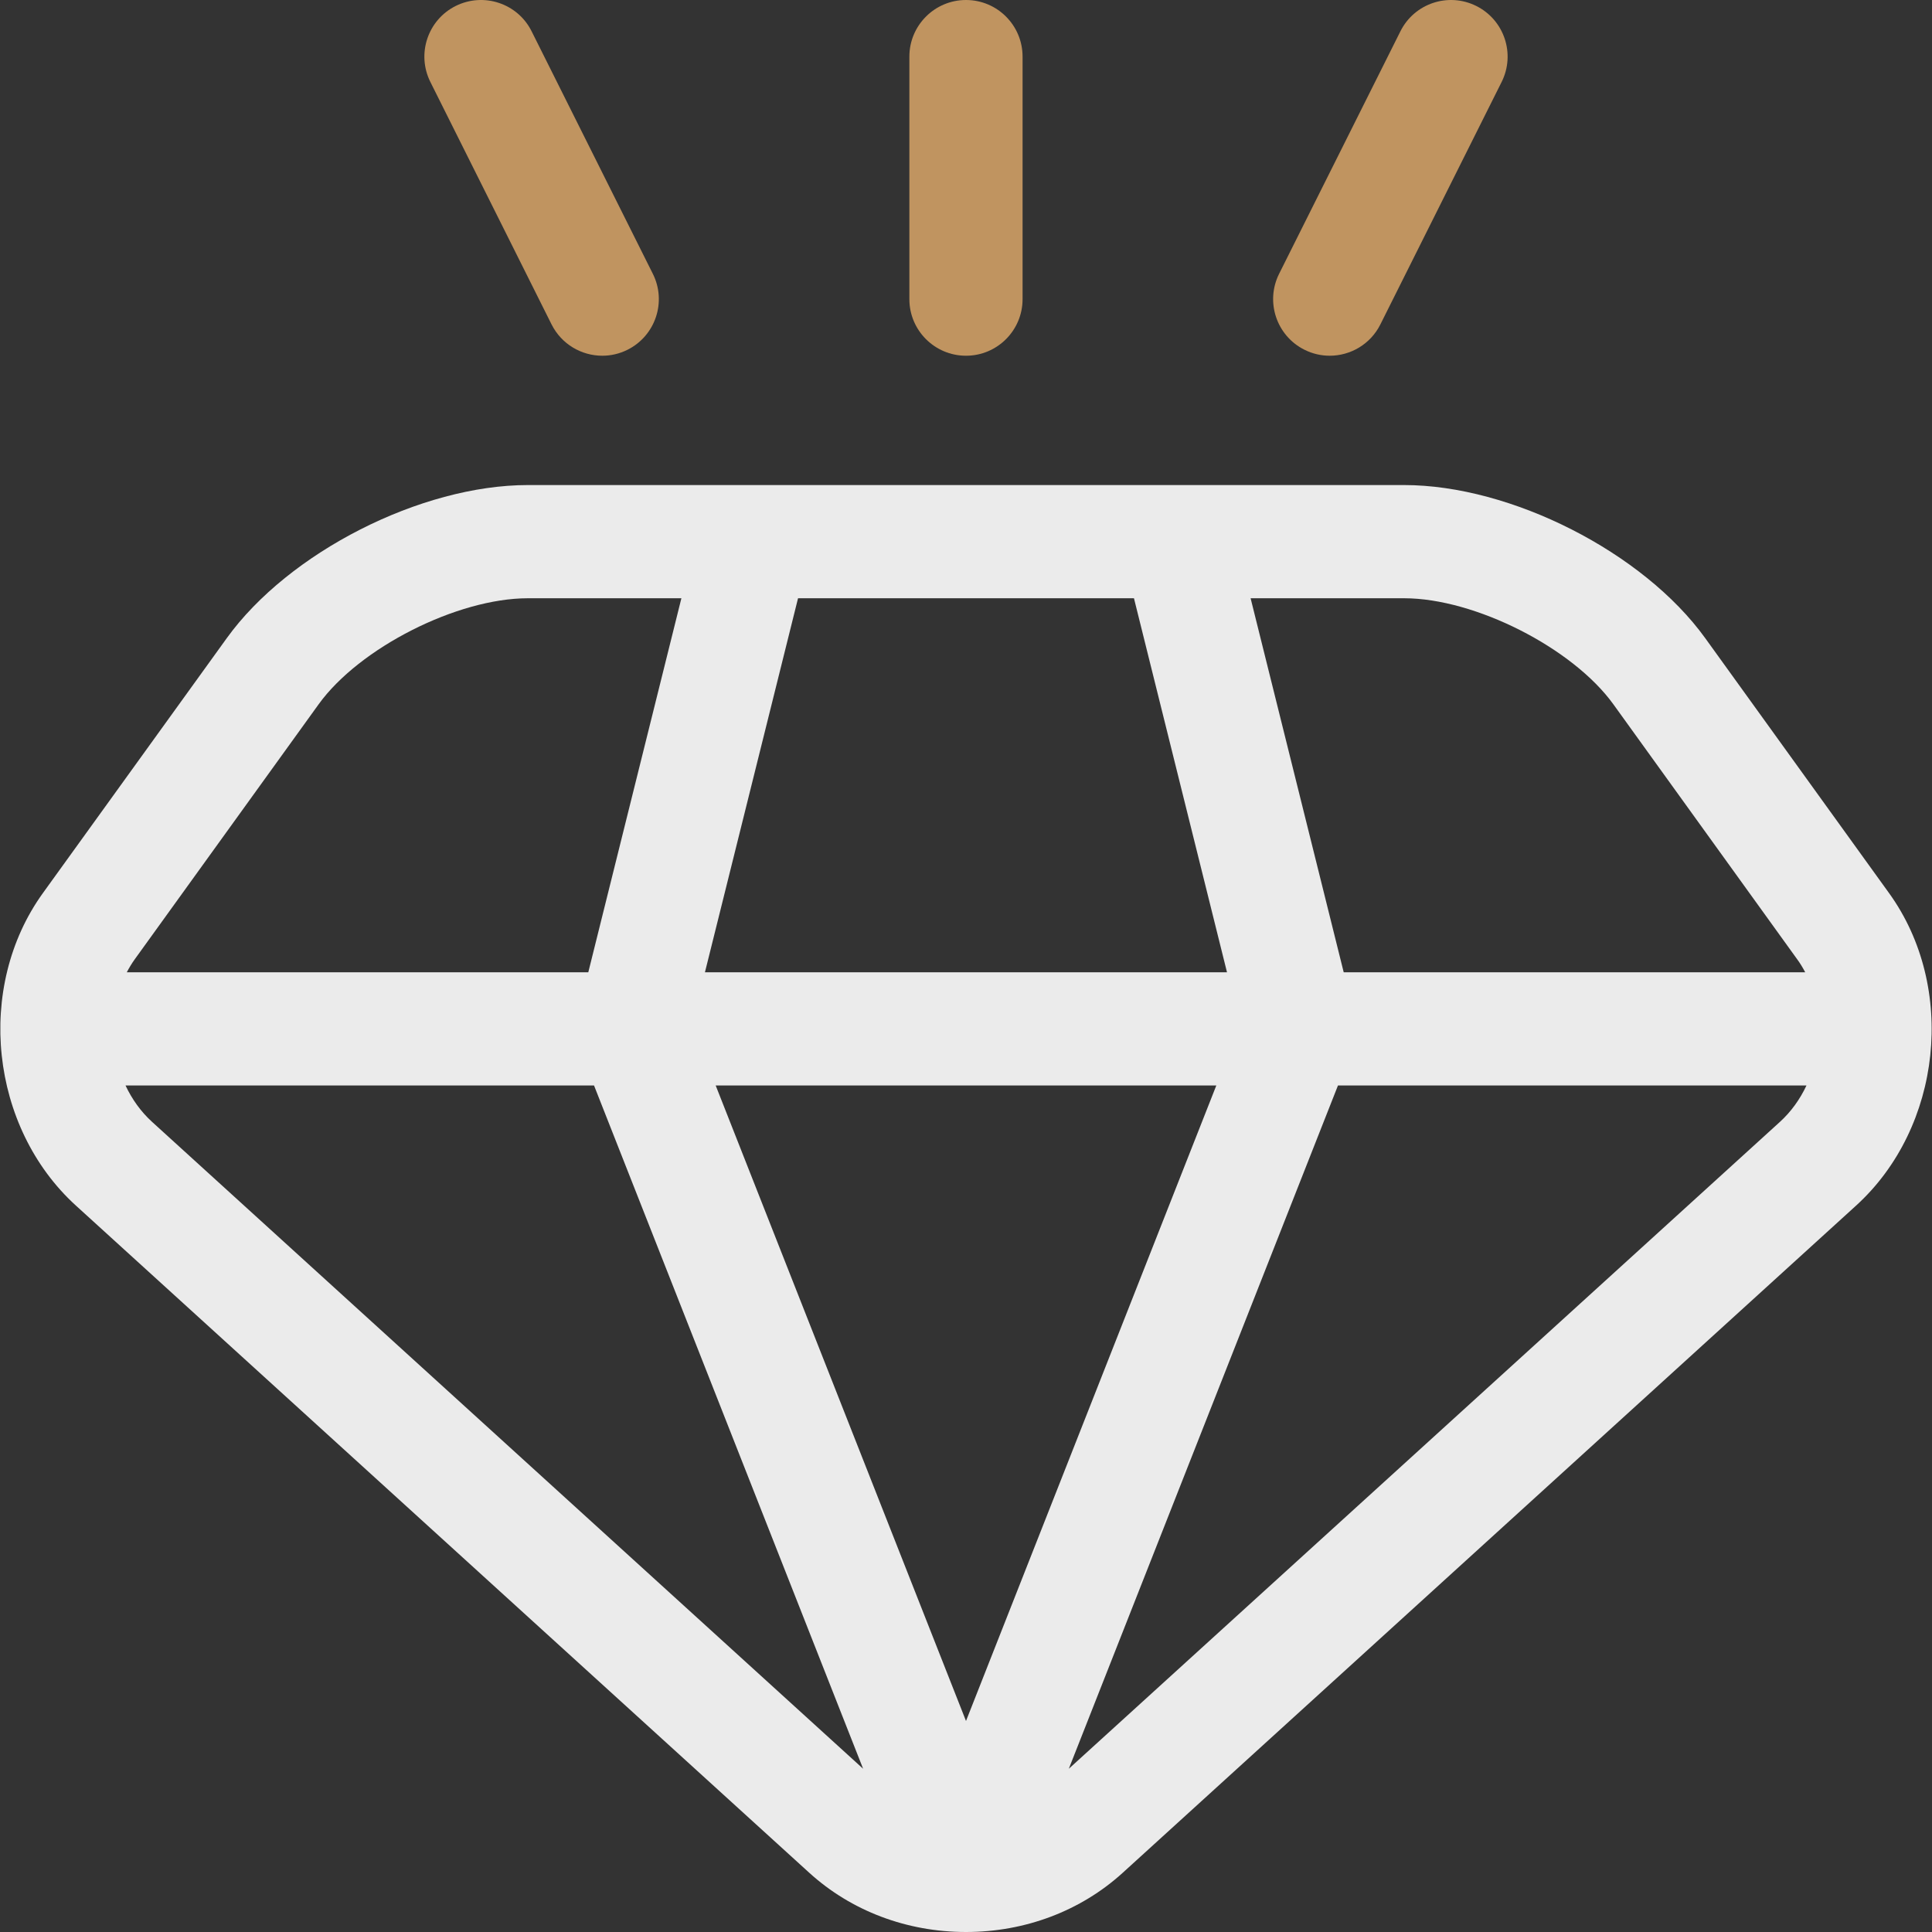 <svg width="32" height="32" viewBox="0 0 32 32" fill="none" xmlns="http://www.w3.org/2000/svg">
<rect x="0" y="0" width="32" height="32" fill="#333333" stroke="none"/>
<g clip-path="url(#clip0_36_2702)">
<path d="M31.289 14.793L28.244 10.57C27.219 9.148 25.028 8.034 23.256 8.034H8.743C6.972 8.034 4.781 9.148 3.756 10.57L0.71 14.793C-0.413 16.351 -0.167 18.673 1.258 19.969L13.404 31.019C14.099 31.651 15.019 31.999 15.996 32C15.998 32 15.999 32 16 32C16.001 32 16.003 32 16.004 32C16.981 31.999 17.901 31.651 18.596 31.019L30.742 19.969C32.167 18.673 32.413 16.351 31.289 14.793ZM26.723 11.666L29.768 15.89C29.818 15.958 29.861 16.03 29.9 16.104H22.256L20.714 9.909H23.257C24.428 9.909 26.048 10.73 26.723 11.666ZM16 28.505L11.854 17.979H20.146L16 28.505ZM13.218 9.909H18.782L20.323 16.104H11.676L13.218 9.909ZM5.277 11.666C5.952 10.73 7.572 9.909 8.743 9.909H11.286L9.744 16.104H2.1C2.139 16.03 2.182 15.958 2.231 15.89L5.277 11.666ZM2.519 18.582C2.333 18.413 2.186 18.206 2.079 17.979H9.839L14.296 29.296L2.519 18.582ZM29.481 18.582L17.703 29.296L22.161 17.979H29.921C29.814 18.206 29.667 18.413 29.481 18.582Z" fill="white" fill-opacity="0.9"/>
<path d="M16 5.892C16.518 5.892 16.937 5.472 16.937 4.955V0.938C16.937 0.42 16.518 0 16 0C15.482 0 15.062 0.42 15.062 0.938V4.955C15.062 5.472 15.482 5.892 16 5.892Z" fill="#C09460"/>
<path d="M21.606 5.793C21.74 5.86 21.883 5.892 22.024 5.892C22.368 5.892 22.699 5.702 22.863 5.374L24.872 1.357C25.103 0.894 24.916 0.331 24.452 0.099C23.989 -0.132 23.426 0.055 23.195 0.519L21.186 4.535C20.955 4.998 21.142 5.561 21.606 5.793Z" fill="#C09460"/>
<path d="M9.136 5.374C9.301 5.702 9.632 5.892 9.976 5.892C10.117 5.892 10.26 5.86 10.394 5.793C10.857 5.561 11.045 4.998 10.813 4.535L8.805 0.518C8.574 0.055 8.011 -0.132 7.547 0.099C7.084 0.331 6.897 0.894 7.128 1.357L9.136 5.374Z" fill="#C09460"/>
</g>
<defs>
<clipPath id="clip0_36_2702">
<rect width="32" height="32" fill="white"/>
</clipPath>
</defs>
</svg>
